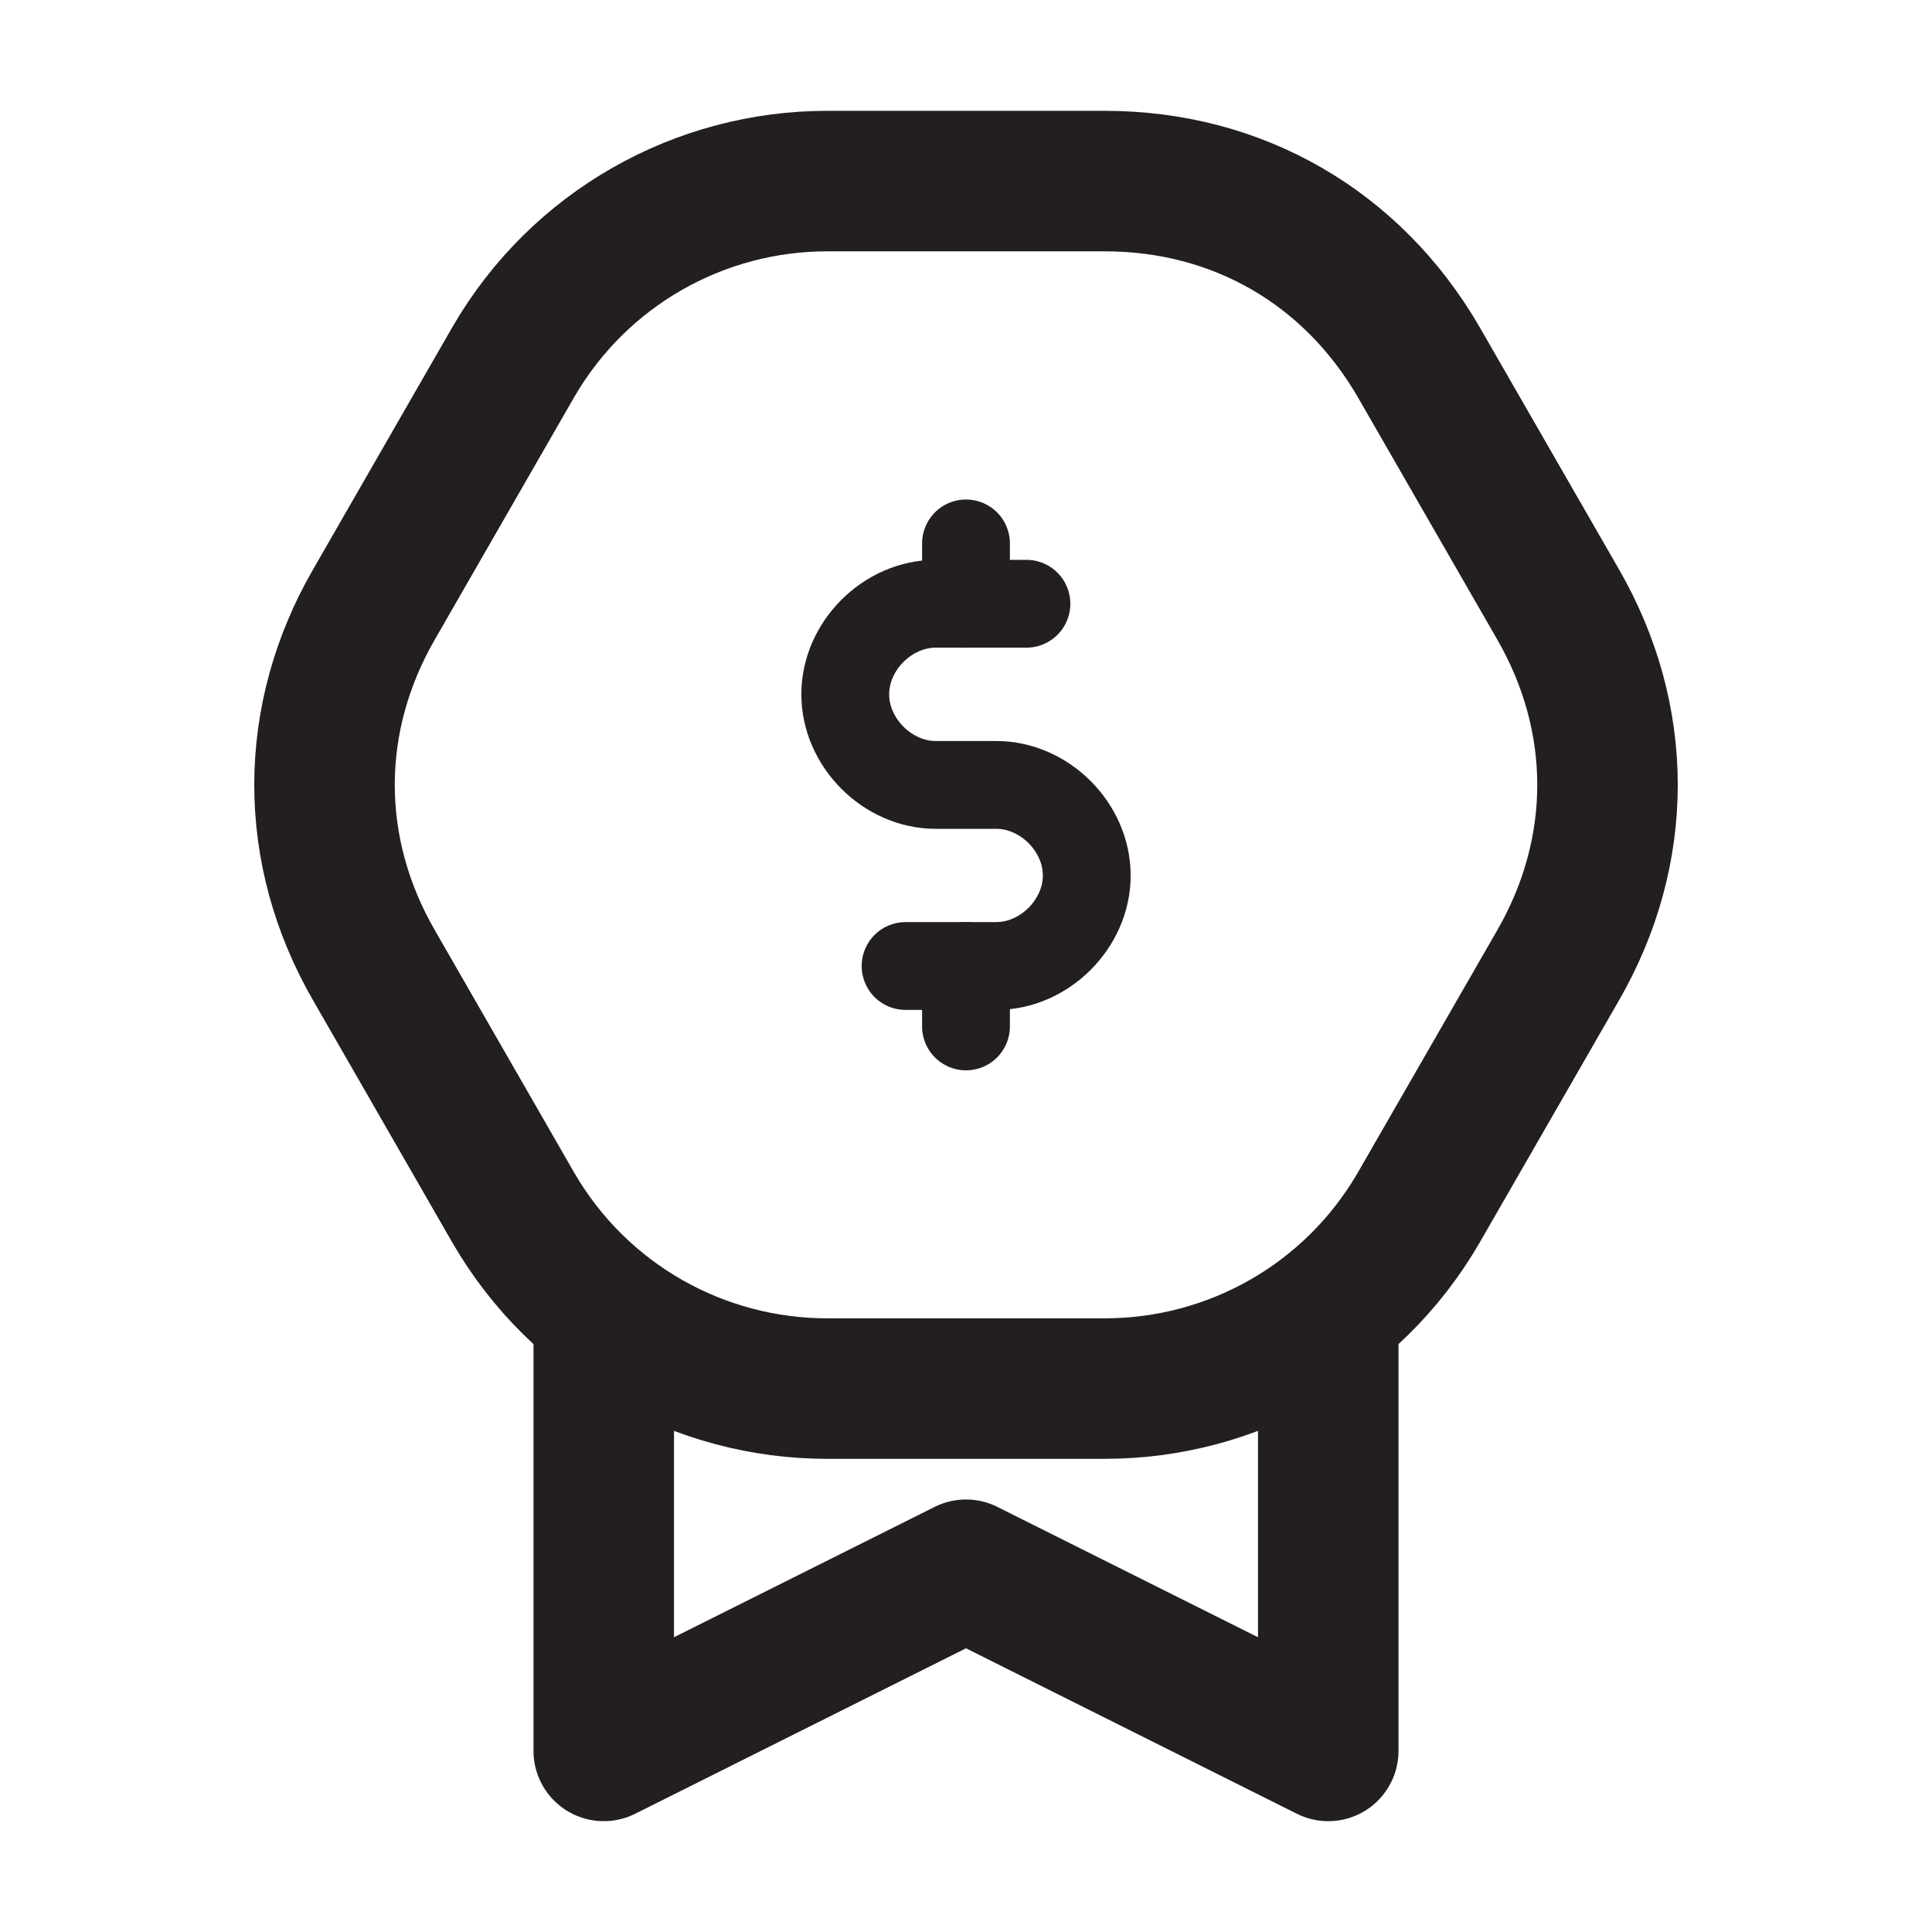 <svg width="22" height="22" viewBox="0 0 22 22" fill="none" xmlns="http://www.w3.org/2000/svg">
<g clip-path="url(#clip0_2002_1018)">
<path d="M15.125 15.125V19.938L11 17.875L6.875 19.938V15.125" stroke="#231F20" stroke-width="1.6" stroke-miterlimit="10" stroke-linecap="round" stroke-linejoin="round"/>
<path d="M12.581 2.062H9.419C7.975 2.062 6.6 2.819 5.844 4.125L4.263 6.875C3.506 8.181 3.506 9.694 4.263 11L5.844 13.75C6.6 15.056 7.975 15.812 9.419 15.812H12.581C14.025 15.812 15.4 15.056 16.156 13.75L17.738 11C18.494 9.694 18.494 8.181 17.738 6.875L16.156 4.125C15.4 2.819 14.094 2.062 12.581 2.062Z" stroke="#231F20" stroke-width="1.6" stroke-miterlimit="10" stroke-linecap="round" stroke-linejoin="round"/>
<path d="M11 6.188V6.875" stroke="#231F20" stroke-miterlimit="10" stroke-linecap="round" stroke-linejoin="round"/>
<path d="M11 11V11.688" stroke="#231F20" stroke-miterlimit="10" stroke-linecap="round" stroke-linejoin="round"/>
<path d="M11.688 6.875H10.656C10.106 6.875 9.625 7.356 9.625 7.906C9.625 8.456 10.106 8.938 10.656 8.938H11.344C11.894 8.938 12.375 9.419 12.375 9.969C12.375 10.519 11.894 11 11.344 11H10.312" stroke="#231F20" stroke-miterlimit="10" stroke-linecap="round" stroke-linejoin="round"/>
</g>
<defs>
<clipPath id="clip0_2002_1018">
<rect width="22" height="22" fill="white"/>
</clipPath>
</defs>
</svg>
